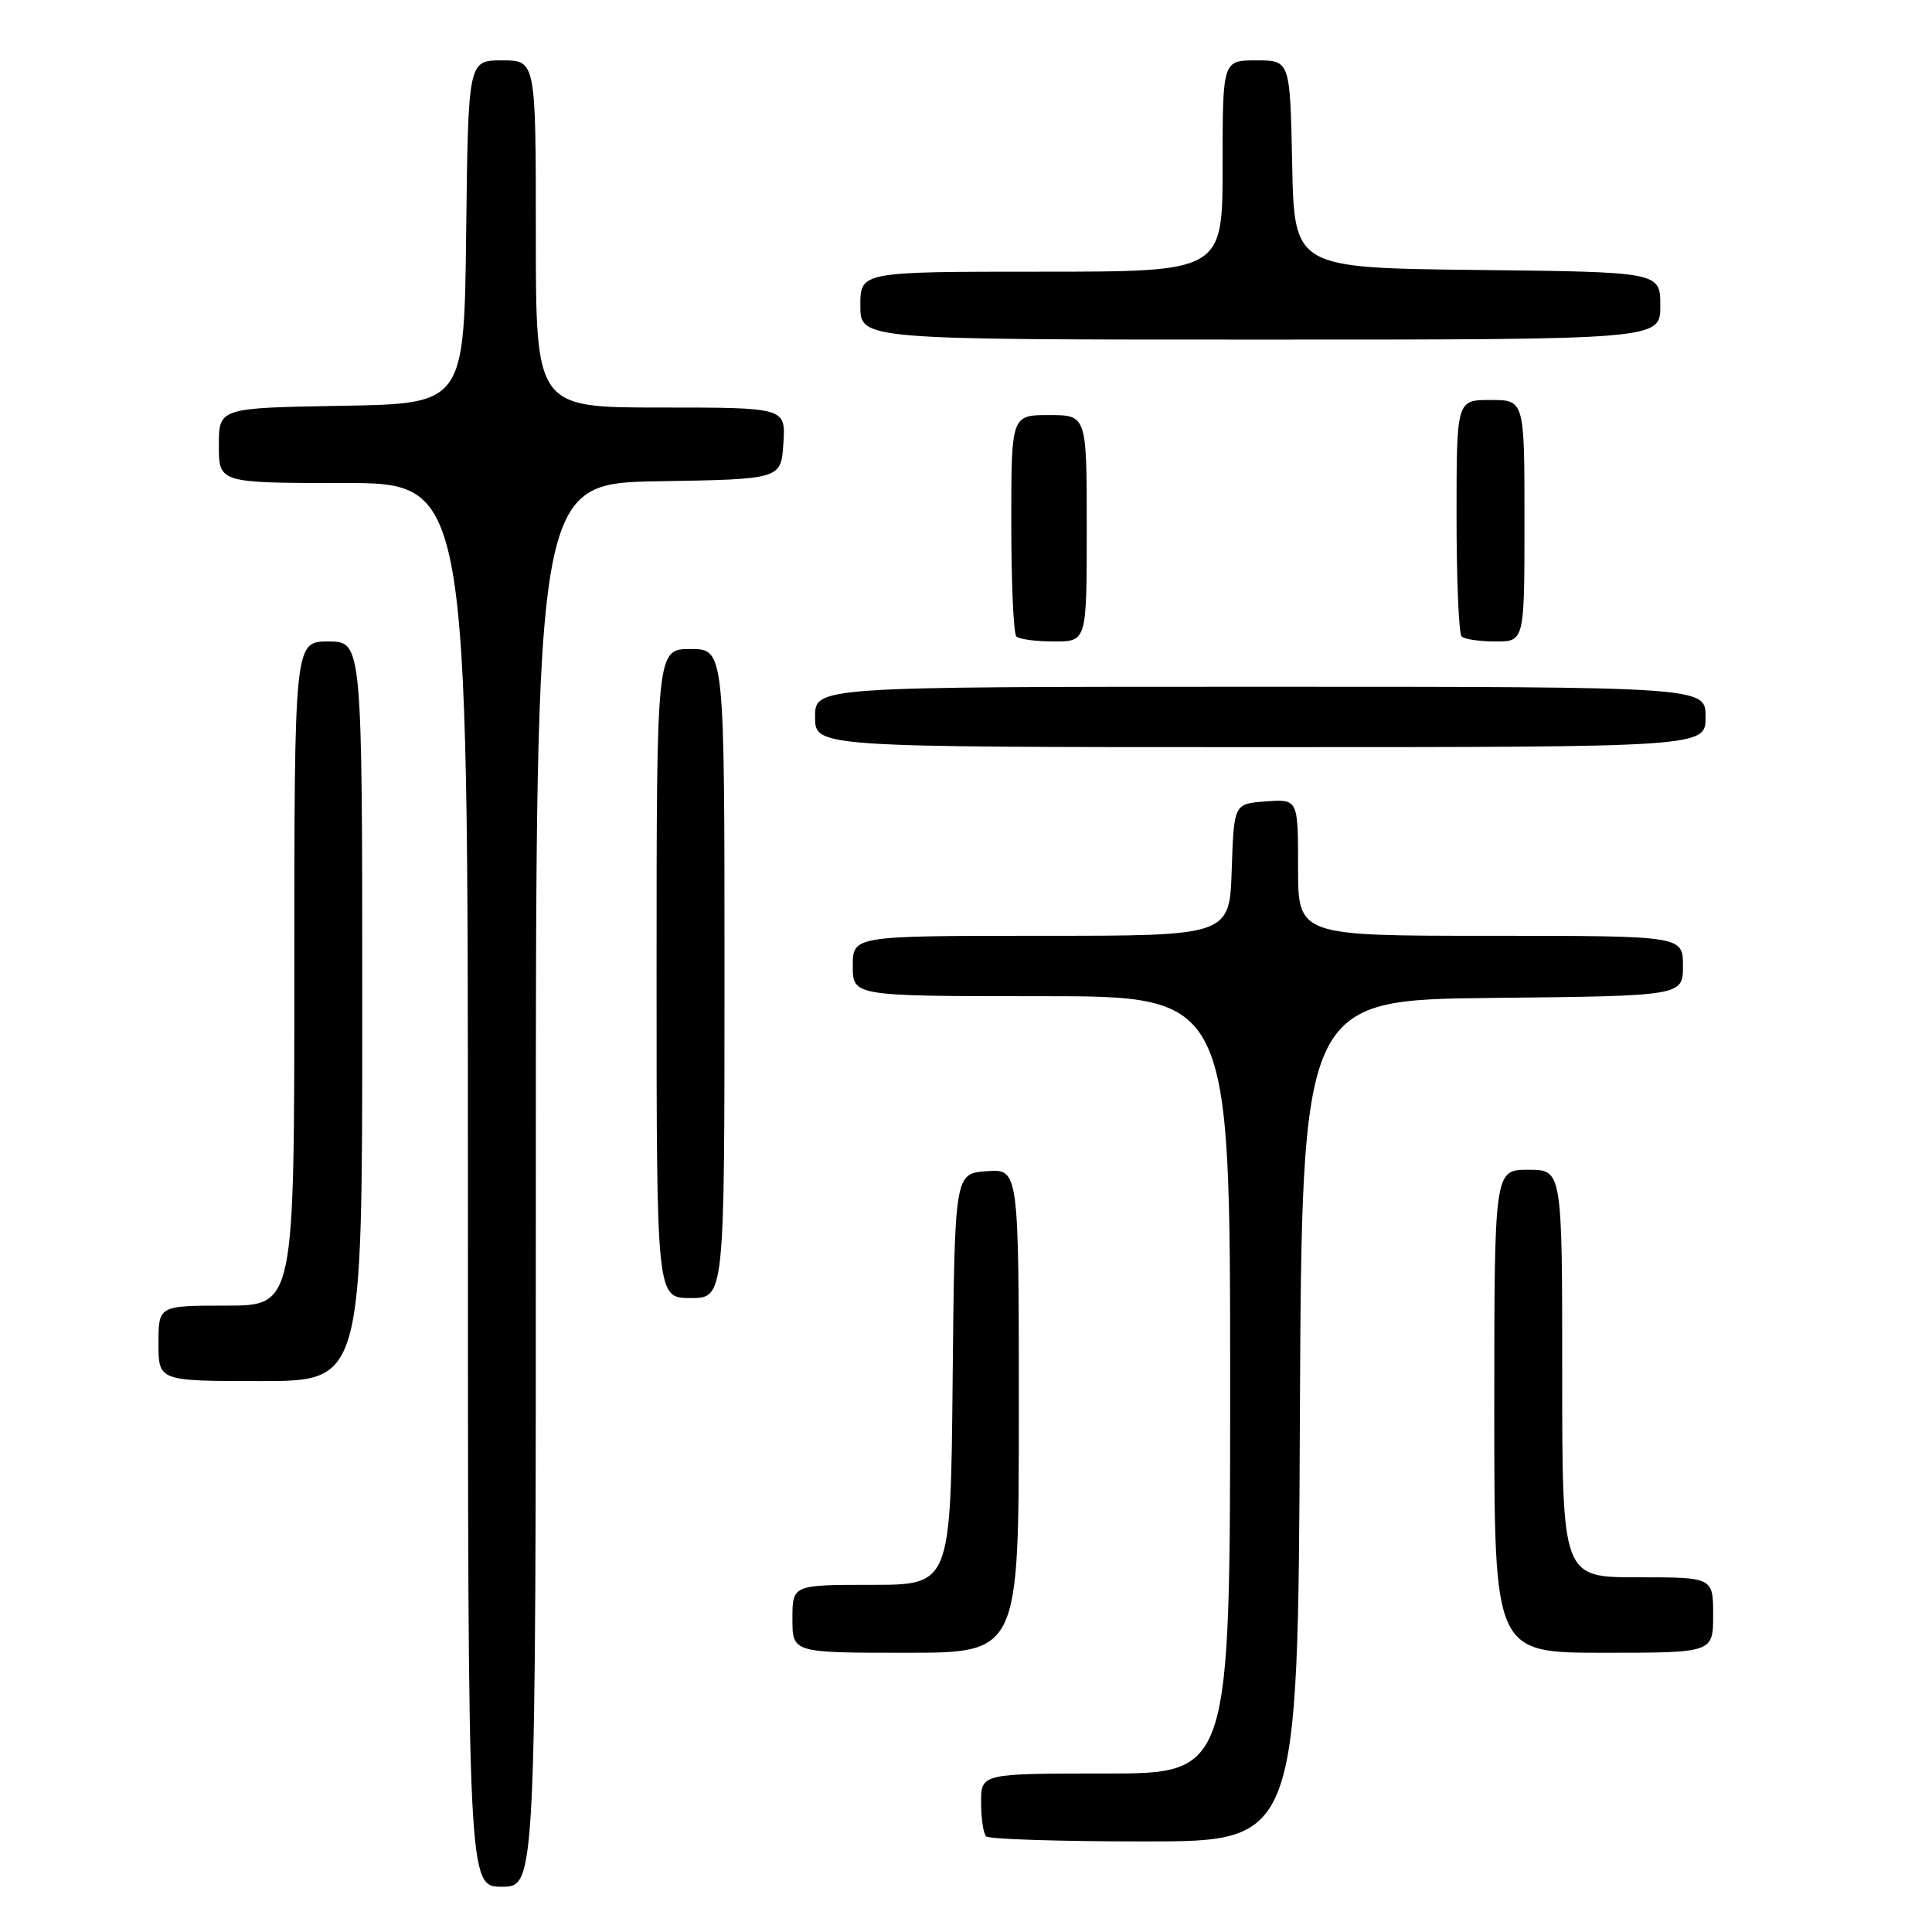 <?xml version="1.0" encoding="UTF-8" standalone="no"?>
<!DOCTYPE svg PUBLIC "-//W3C//DTD SVG 1.1//EN" "http://www.w3.org/Graphics/SVG/1.1/DTD/svg11.dtd" >
<svg xmlns="http://www.w3.org/2000/svg" xmlns:xlink="http://www.w3.org/1999/xlink" version="1.1" viewBox="0 0 256 256">
 <g >
 <path fill="currentColor"
d=" M 71.00 157.02 C 71.00 64.05 71.00 64.05 87.25 63.77 C 103.50 63.50 103.50 63.50 103.80 58.75 C 104.11 54.00 104.11 54.00 87.55 54.00 C 71.00 54.00 71.00 54.00 71.00 31.00 C 71.00 8.00 71.00 8.00 66.52 8.00 C 62.04 8.00 62.04 8.00 61.77 30.75 C 61.50 53.50 61.50 53.50 45.25 53.77 C 29.00 54.05 29.00 54.05 29.00 59.02 C 29.00 64.00 29.00 64.00 45.50 64.00 C 62.00 64.00 62.00 64.00 62.00 157.00 C 62.00 250.00 62.00 250.00 66.50 250.00 C 71.00 250.00 71.00 250.00 71.00 157.02 Z  M 172.24 188.25 C 172.50 132.50 172.50 132.50 197.75 132.23 C 223.00 131.97 223.00 131.97 223.00 127.98 C 223.00 124.00 223.00 124.00 197.50 124.00 C 172.00 124.00 172.00 124.00 172.00 114.94 C 172.00 105.89 172.00 105.89 167.75 106.19 C 163.50 106.50 163.50 106.50 163.21 115.25 C 162.92 124.00 162.92 124.00 137.96 124.00 C 113.00 124.00 113.00 124.00 113.00 128.00 C 113.00 132.00 113.00 132.00 138.00 132.00 C 163.00 132.00 163.00 132.00 163.00 183.50 C 163.00 235.00 163.00 235.00 146.50 235.00 C 130.00 235.00 130.00 235.00 130.00 238.83 C 130.00 240.94 130.30 242.97 130.67 243.33 C 131.03 243.70 140.48 244.00 151.66 244.00 C 171.98 244.00 171.98 244.00 172.24 188.25 Z  M 135.00 186.94 C 135.00 154.89 135.00 154.89 130.75 155.19 C 126.50 155.50 126.50 155.50 126.23 182.75 C 125.97 210.00 125.97 210.00 115.48 210.00 C 105.00 210.00 105.00 210.00 105.00 214.50 C 105.00 219.00 105.00 219.00 120.00 219.00 C 135.00 219.00 135.00 219.00 135.00 186.94 Z  M 227.00 214.00 C 227.00 209.00 227.00 209.00 217.00 209.00 C 207.00 209.00 207.00 209.00 207.00 182.00 C 207.00 155.00 207.00 155.00 202.50 155.00 C 198.00 155.00 198.00 155.00 198.00 187.00 C 198.00 219.00 198.00 219.00 212.50 219.00 C 227.00 219.00 227.00 219.00 227.00 214.00 Z  M 48.00 134.00 C 48.00 85.00 48.00 85.00 43.50 85.00 C 39.00 85.00 39.00 85.00 39.00 129.00 C 39.00 173.00 39.00 173.00 30.00 173.00 C 21.00 173.00 21.00 173.00 21.00 178.00 C 21.00 183.00 21.00 183.00 34.50 183.00 C 48.00 183.00 48.00 183.00 48.00 134.00 Z  M 96.00 129.00 C 96.00 86.00 96.00 86.00 91.50 86.00 C 87.00 86.00 87.00 86.00 87.00 129.00 C 87.00 172.00 87.00 172.00 91.50 172.00 C 96.00 172.00 96.00 172.00 96.00 129.00 Z  M 226.00 95.00 C 226.00 91.00 226.00 91.00 167.00 91.00 C 108.00 91.00 108.00 91.00 108.00 95.00 C 108.00 99.00 108.00 99.00 167.00 99.00 C 226.00 99.00 226.00 99.00 226.00 95.00 Z  M 144.00 70.00 C 144.00 55.00 144.00 55.00 139.00 55.00 C 134.00 55.00 134.00 55.00 134.00 69.33 C 134.00 77.22 134.30 83.97 134.67 84.33 C 135.03 84.70 137.28 85.00 139.67 85.00 C 144.00 85.00 144.00 85.00 144.00 70.00 Z  M 202.00 69.00 C 202.00 53.00 202.00 53.00 197.50 53.00 C 193.00 53.00 193.00 53.00 193.00 68.33 C 193.00 76.77 193.30 83.97 193.67 84.33 C 194.03 84.70 196.06 85.00 198.17 85.00 C 202.00 85.00 202.00 85.00 202.00 69.00 Z  M 220.00 40.52 C 220.00 36.04 220.00 36.04 195.75 35.77 C 171.50 35.50 171.50 35.50 171.22 21.75 C 170.94 8.00 170.94 8.00 166.47 8.00 C 162.00 8.00 162.00 8.00 162.00 22.00 C 162.00 36.00 162.00 36.00 138.00 36.00 C 114.00 36.00 114.00 36.00 114.00 40.50 C 114.00 45.00 114.00 45.00 167.00 45.00 C 220.00 45.00 220.00 45.00 220.00 40.52 Z "/>
</g>
</svg>